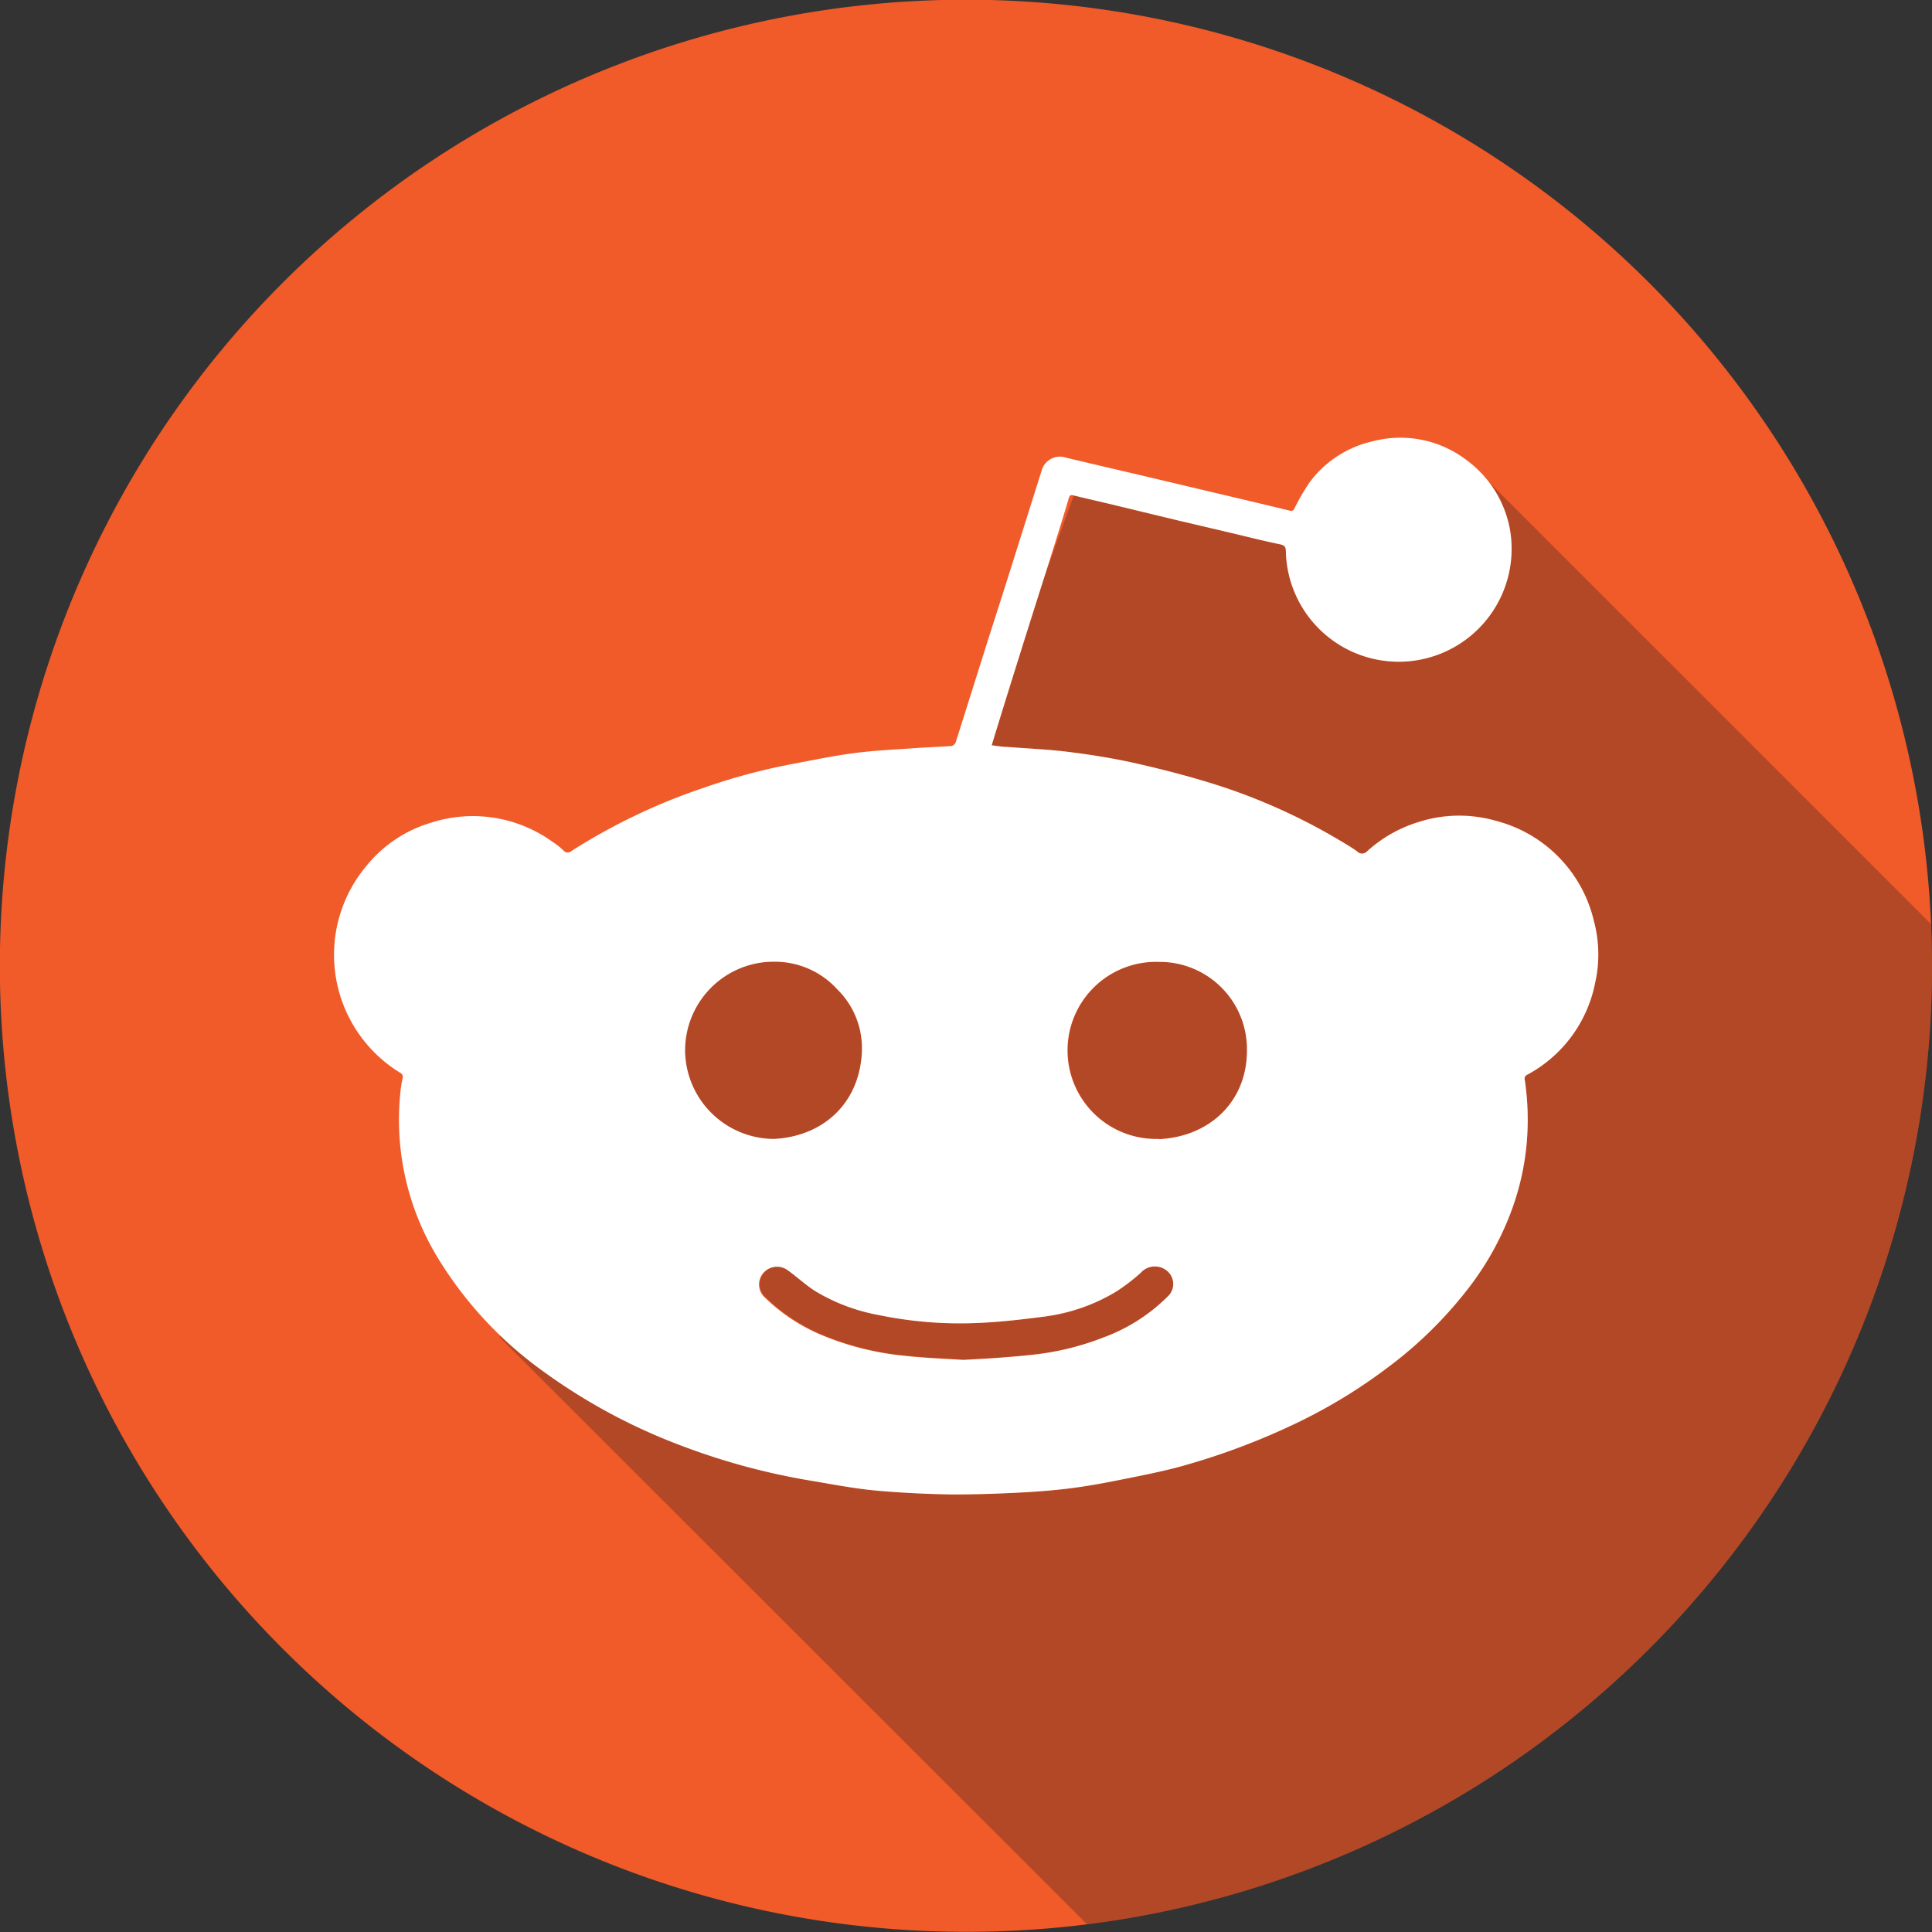 <svg xmlns="http://www.w3.org/2000/svg" viewBox="0 0 203.51 203.51"><rect x="0" y="0" width="203.51" height="203.51" fill="#333333" stroke="none"/><defs><style>.cls-1{isolation:isolate;}.cls-2{fill:#f15a29;}.cls-3{fill:#231f20;opacity:0.3;mix-blend-mode:multiply;}.cls-4{fill:#fff;}</style></defs><title>Asset 12</title><g class="cls-1"><g id="Layer_2" data-name="Layer 2"><g id="Social_Media_Icons" data-name="Social Media Icons"><g id="Reddit"><path id="Base" class="cls-2" d="M203.51,101.76c0,.31,0,.63,0,.94a101.76,101.76,0,0,1-89,100c-1.73.22-3.48.39-5.24.52-2.47.18-5,.27-7.5.27A101.76,101.76,0,1,1,203.41,97.34C203.48,98.81,203.51,100.28,203.51,101.76Z"/><g id="Shadow"><path id="_04" data-name="04" class="cls-3" d="M131.38,110.66a9.2,9.2,0,0,0-9.27-9.34,9.33,9.33,0,1,0,0,18.65C127.47,119.72,131.35,116,131.38,110.66Z"/><path id="_03" data-name="03" class="cls-3" d="M102.92,139.36a42.22,42.22,0,0,1-10.34-.84A19.78,19.78,0,0,1,86,136c-1-.64-1.93-1.48-2.91-2.2a1.91,1.91,0,0,0-2.63.29,1.85,1.85,0,0,0,.22,2.59,19.16,19.16,0,0,0,5.78,3.85,30.11,30.11,0,0,0,8.84,2.25c2.13.24,4.27.31,6.25.44,1.42-.08,2.68-.14,3.93-.24,1.41-.11,2.83-.22,4.24-.41a28.58,28.58,0,0,0,6.55-1.7,18.72,18.72,0,0,0,6.81-4.33,1.79,1.79,0,0,0,.08-2.46,2,2,0,0,0-3,0,20.64,20.64,0,0,1-2.54,1.95,19.49,19.49,0,0,1-7.72,2.67C107.58,139,105.25,139.27,102.92,139.36Z"/><path id="_02" data-name="02" class="cls-3" d="M203.51,101.76c0,.31,0,.63,0,.94a101.76,101.76,0,0,1-89,100L52.65,140.88l.08-.23a48.05,48.05,0,0,0,4.43,3.71,61.33,61.33,0,0,0,14.63,7.88A71,71,0,0,0,85.6,156c2.18.37,4.36.79,6.56,1,2.74.25,5.5.38,8.25.42,2.53,0,5.06-.09,7.59-.23,1.93-.11,3.87-.28,5.78-.56,2.12-.31,4.21-.75,6.3-1.17,1.55-.32,3.09-.65,4.61-1.08a73.47,73.47,0,0,0,12.23-4.65,56,56,0,0,0,9.28-5.7,43.58,43.58,0,0,0,8.81-8.77,30.93,30.93,0,0,0,4.4-8.28,28,28,0,0,0,1.33-5.8,28.64,28.64,0,0,0-.12-7.4.46.46,0,0,1,.25-.57,14.07,14.07,0,0,0,7.16-9.7,13.6,13.6,0,0,0-.14-6.53,14.27,14.27,0,0,0-10.34-10.54,14,14,0,0,0-8.18.15A14.21,14.21,0,0,0,144,89.68a.71.71,0,0,1-1.05,0c-.57-.41-1.17-.77-1.77-1.12a62.62,62.62,0,0,0-13.15-5.92c-2.77-.87-5.59-1.6-8.42-2.24-2.3-.52-4.63-.89-7-1.19-2.15-.27-4.33-.36-6.5-.53-.53,0-1.06-.11-1.65-.17,1-3.29,2-6.49,3-9.68q1.32-4.18,2.65-8.37l3-8.29c1.48.37,3,.7,4.46,1.06L124,54.8l5.49,1.29c1.77.42,3.54.87,5.32,1.24.5.1.63.27.64.74A11.89,11.89,0,1,0,159,55.5a12,12,0,0,0-2.1-4.67l46.51,46.51C203.48,98.81,203.51,100.28,203.51,101.76Z"/><path id="_01" data-name="01" class="cls-3" d="M81.53,120c5.3-.27,9-3.85,9.26-9.21a8.69,8.69,0,0,0-2.61-6.57,8.86,8.86,0,0,0-6.61-2.89,9.34,9.34,0,1,0,0,18.67Z"/></g><path id="Logo" class="cls-4" d="M167.89,97a14.27,14.27,0,0,0-10.34-10.54,14,14,0,0,0-8.18.15A14.21,14.21,0,0,0,144,89.68a.71.71,0,0,1-1.05,0c-.57-.41-1.17-.77-1.77-1.12a62.62,62.62,0,0,0-13.15-5.92c-2.77-.87-5.59-1.6-8.42-2.24-2.3-.52-4.63-.89-7-1.19-2.15-.27-4.33-.36-6.5-.53-.53,0-1.06-.11-1.65-.17,1-3.29,2-6.49,3-9.68s2.06-6.53,3.1-9.79c.68-2.17,1.36-4.32,2-6.48.07-.22.09-.48.47-.39,1.48.37,3,.7,4.46,1.06L124,54.8l5.49,1.29c1.77.42,3.54.87,5.32,1.24.5.1.63.27.64.74A11.89,11.89,0,1,0,159,55.5a11.7,11.7,0,0,0-4.47-7,11.49,11.49,0,0,0-10-2,11.34,11.34,0,0,0-6.61,4.35,22.62,22.62,0,0,0-1.48,2.53c-.13.22-.17.52-.58.41-1.75-.43-3.51-.84-5.26-1.26l-9.3-2.2c-3-.71-6-1.4-9-2.12a2,2,0,0,0-2.59,1.4q-1.31,4.15-2.62,8.31-1.45,4.62-2.93,9.21-1.74,5.53-3.49,11.06a.64.64,0,0,1-.43.39c-1.26.09-2.51.13-3.77.22-2.17.15-4.35.25-6.51.53s-4.39.75-6.58,1.16A64.15,64.15,0,0,0,74.08,83a63.17,63.17,0,0,0-13.85,6.62.61.61,0,0,1-.93-.09,8.17,8.17,0,0,0-1.09-.85,14.35,14.35,0,0,0-12.87-2,13.76,13.76,0,0,0-6.75,4.54A14.56,14.56,0,0,0,42.15,113a.49.49,0,0,1,.25.63,12.2,12.2,0,0,0-.24,1.59,27.9,27.9,0,0,0,4,17.35,40.88,40.88,0,0,0,11,11.84,61.33,61.33,0,0,0,14.63,7.88A71,71,0,0,0,85.6,156c2.18.37,4.36.79,6.56,1,2.74.25,5.5.38,8.25.42,2.53,0,5.06-.09,7.59-.23,1.93-.11,3.87-.28,5.78-.56,2.12-.31,4.21-.75,6.3-1.17,1.55-.32,3.09-.65,4.61-1.08a73.47,73.47,0,0,0,12.23-4.65,56,56,0,0,0,9.28-5.7,43.58,43.58,0,0,0,8.81-8.77,30.93,30.93,0,0,0,4.4-8.28,28,28,0,0,0,1.33-5.8,28.64,28.64,0,0,0-.12-7.4.46.46,0,0,1,.25-.57,14.07,14.07,0,0,0,7.16-9.7A13.6,13.6,0,0,0,167.89,97ZM72.17,110.89a9.35,9.35,0,0,1,9.4-9.59,8.86,8.86,0,0,1,6.61,2.89,8.69,8.69,0,0,1,2.61,6.57c-.21,5.36-4,8.94-9.26,9.21A9.4,9.4,0,0,1,72.17,110.89ZM123,136.57a18.72,18.72,0,0,1-6.81,4.33,28.58,28.58,0,0,1-6.55,1.7c-1.41.19-2.83.3-4.24.41-1.25.1-2.51.16-3.93.24-2-.13-4.12-.2-6.25-.44a30.11,30.11,0,0,1-8.84-2.25,19.16,19.16,0,0,1-5.78-3.85,1.85,1.85,0,0,1-.22-2.59,1.91,1.91,0,0,1,2.63-.29c1,.72,1.88,1.56,2.91,2.2a19.78,19.78,0,0,0,6.63,2.49,42.22,42.22,0,0,0,10.34.84c2.33-.09,4.66-.36,7-.66a19.49,19.49,0,0,0,7.72-2.67,20.64,20.64,0,0,0,2.54-1.95,2,2,0,0,1,3,0A1.79,1.79,0,0,1,123,136.57Zm-.92-16.6a9.33,9.33,0,1,1,0-18.65,9.2,9.2,0,0,1,9.27,9.34C131.35,116,127.47,119.72,122.11,120Z"/></g></g></g></g></svg>
